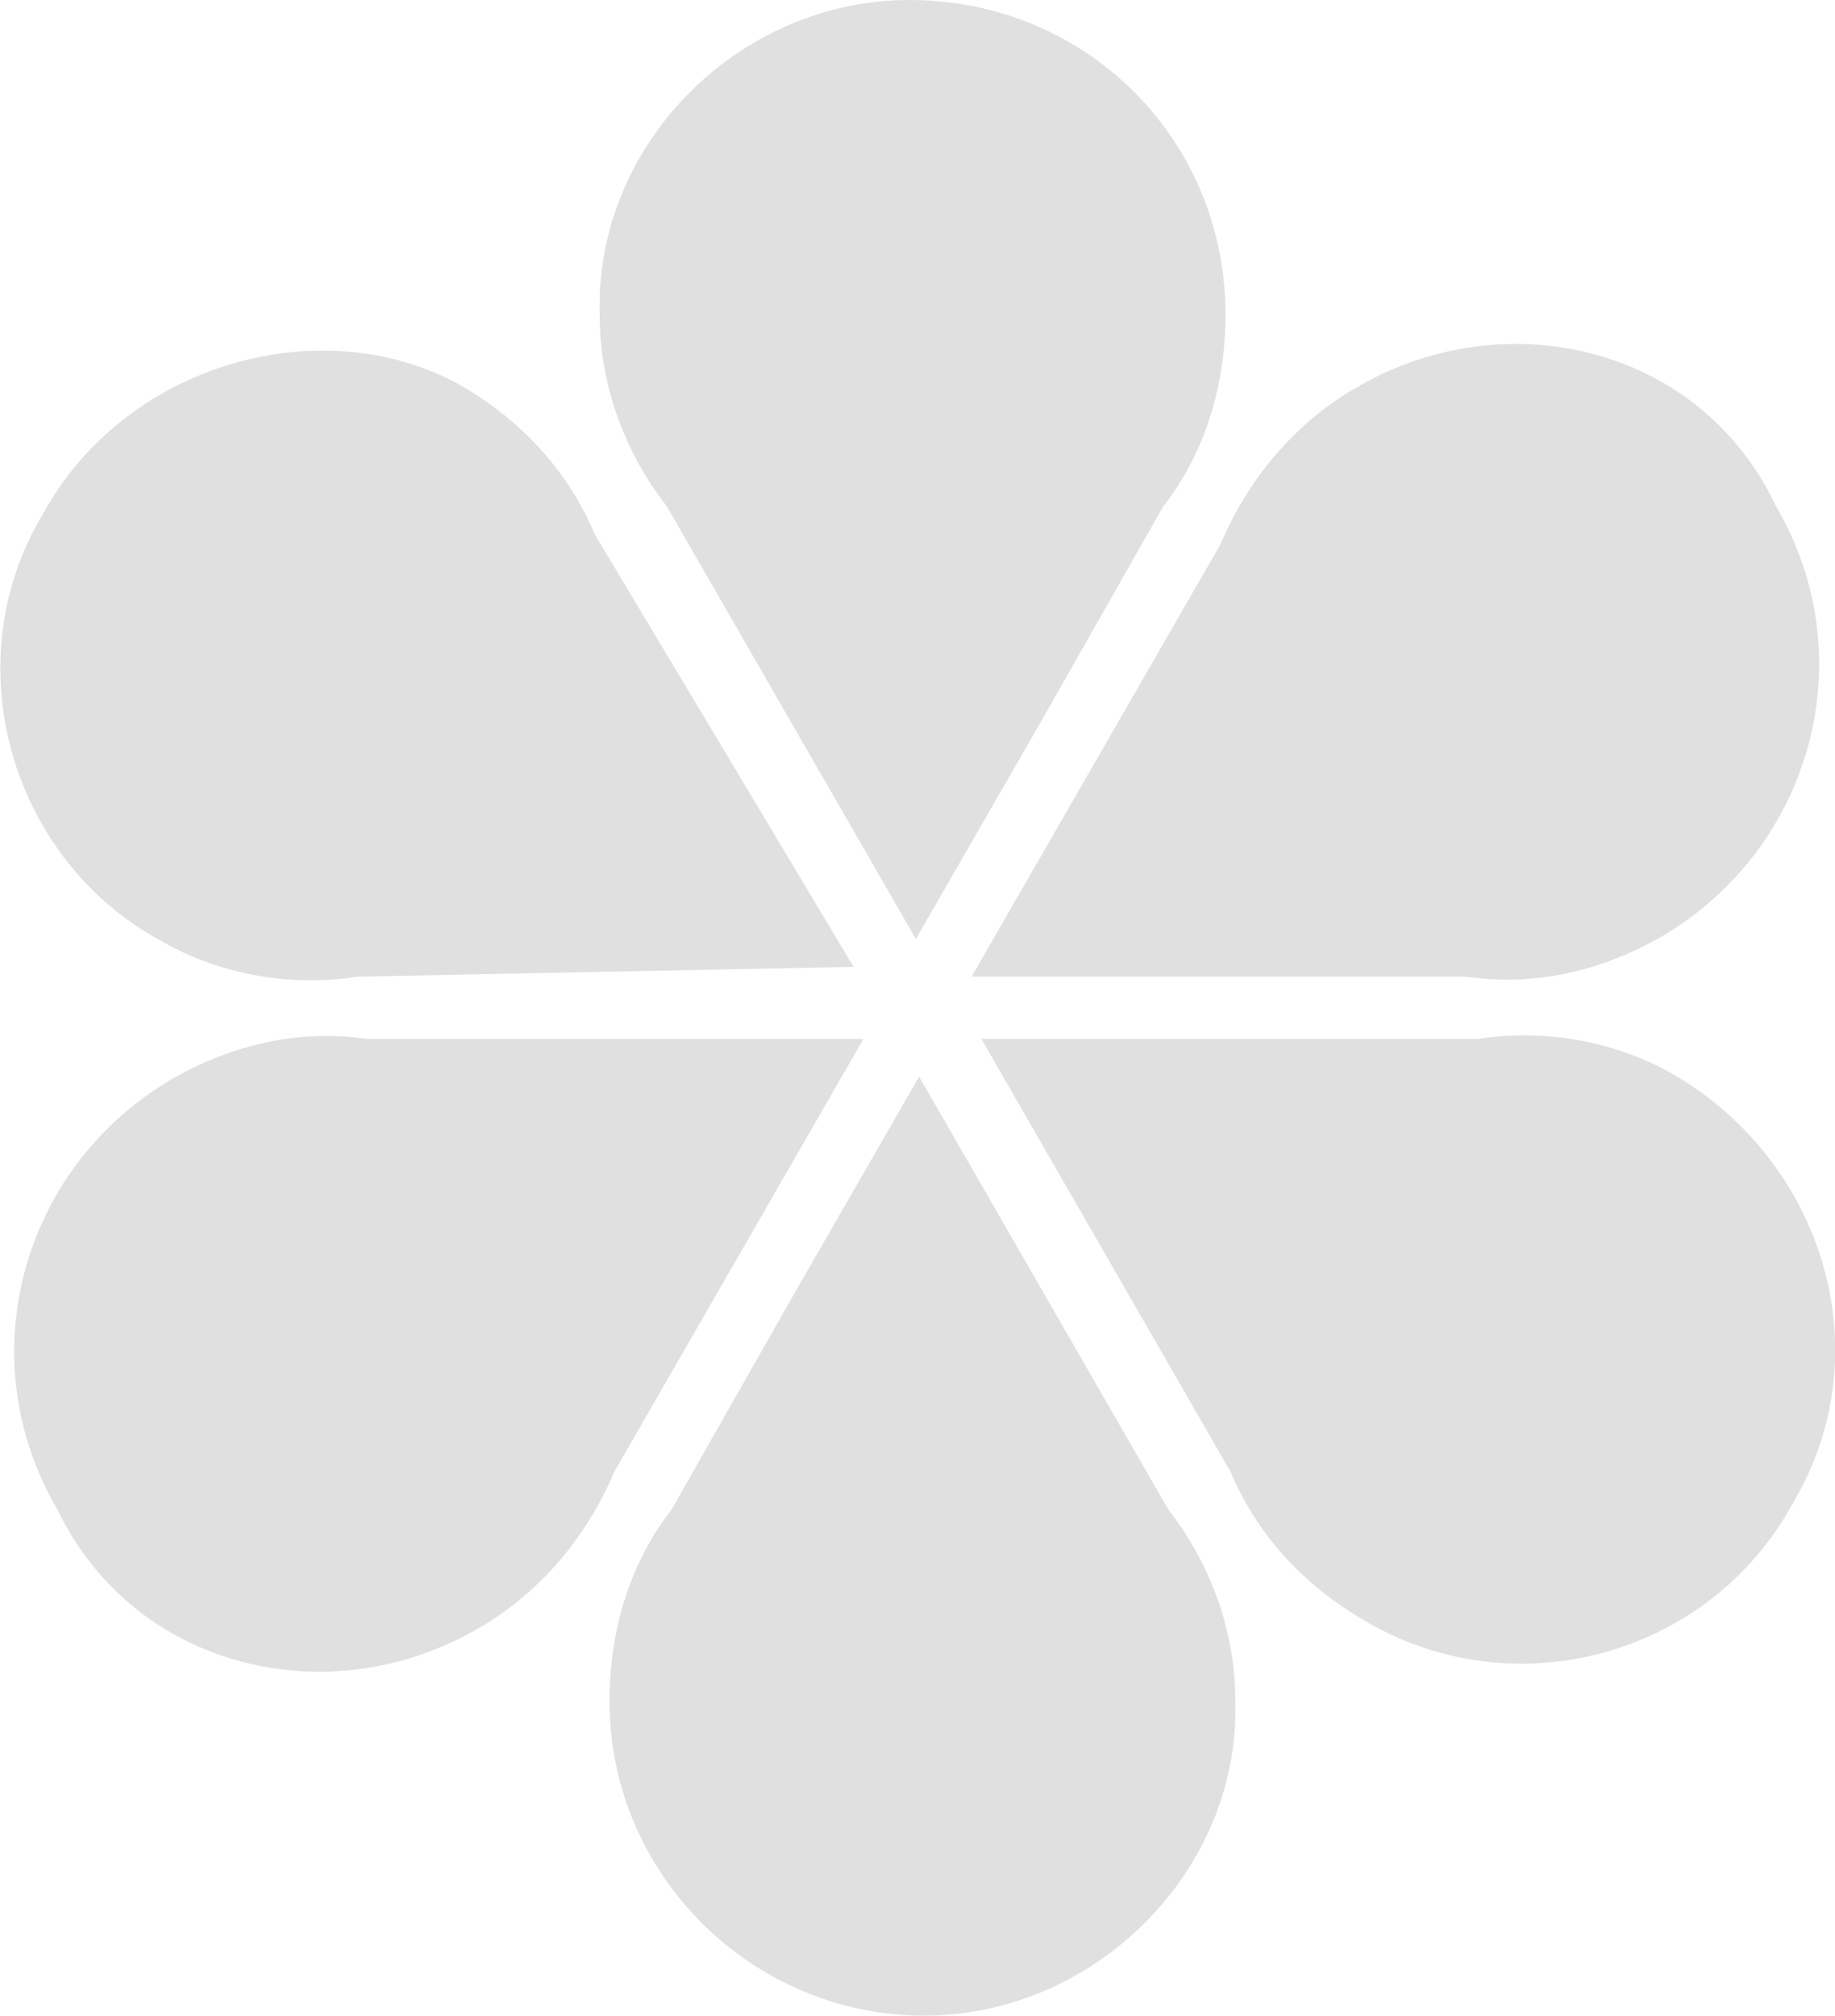 <!-- Generator: Adobe Illustrator 17.1.0, SVG Export Plug-In  -->
<svg version="1.1" xmlns="http://www.w3.org/2000/svg" xmlns:xlink="http://www.w3.org/1999/xlink" viewBox="0 0 112 123">
	<path fill="#E0E0E0" d="M102.2,65.6c-3.8-2.2-8.2-2.8-12-2.2H75.1H59.9l7.6,13.2l7.6,13.2c1.6,3.8,4.4,6.9,8.2,9.1c9.1,5.4,21.1,2.2,26.2-7.3C114.8,82.6,111.4,71,102.2,65.6z"/>
	<path fill="#E0E0E0" d="M9.8,57.4c3.8,2.2,8.2,2.8,12,2.2l15.1-0.3L52.1,59l-7.9-13.2l-7.9-13.2c-1.6-3.8-4.4-6.9-8.2-9.1c-8.5-4.7-20.5-1.3-25.5,7.9C-2.8,40.4,0.6,52.4,9.8,57.4z"/>
	<path fill="#E0E0E0" d="M75.4,103.8c0-4.4-1.6-8.5-4.1-11.7l-7.6-13.2l-7.6-13.2l-7.6,13.2L41,92.1c-2.5,3.2-3.8,7.3-3.8,11.7c0,10.7,8.8,19.2,19.2,19.2S75.7,114.2,75.4,103.8z"/>
	<path fill="#E0E0E0" d="M36.6,19.2c0,4.4,1.6,8.5,4.1,11.7l7.6,13.2l7.6,13.2l7.6-13.2L71,30.9c2.5-3.2,3.8-7.3,3.8-11.7C74.8,8.5,66.3,0,55.5,0C45.1,0,36.3,8.8,36.6,19.2z"/>
	<path fill="#E0E0E0" d="M82.7,23.7c-3.8,2.2-6.6,5.7-8.2,9.5l-7.6,13.2l-7.6,13.2h15.1h15.1c4.1,0.6,8.2-0.3,12-2.5c9.1-5.4,12.3-17,6.9-26.2C103.8,21.1,91.8,18.3,82.7,23.7z"/>
	<path fill="#E0E0E0" d="M29.3,99.3c3.8-2.2,6.6-5.7,8.2-9.5l7.6-13.2l7.6-13.2H37.5H22.4c-4.1-0.6-8.2,0.3-12,2.5c-9.1,5.4-12.3,17-6.9,26.2C8.2,101.9,20.2,104.7,29.3,99.3z"/>
</svg>